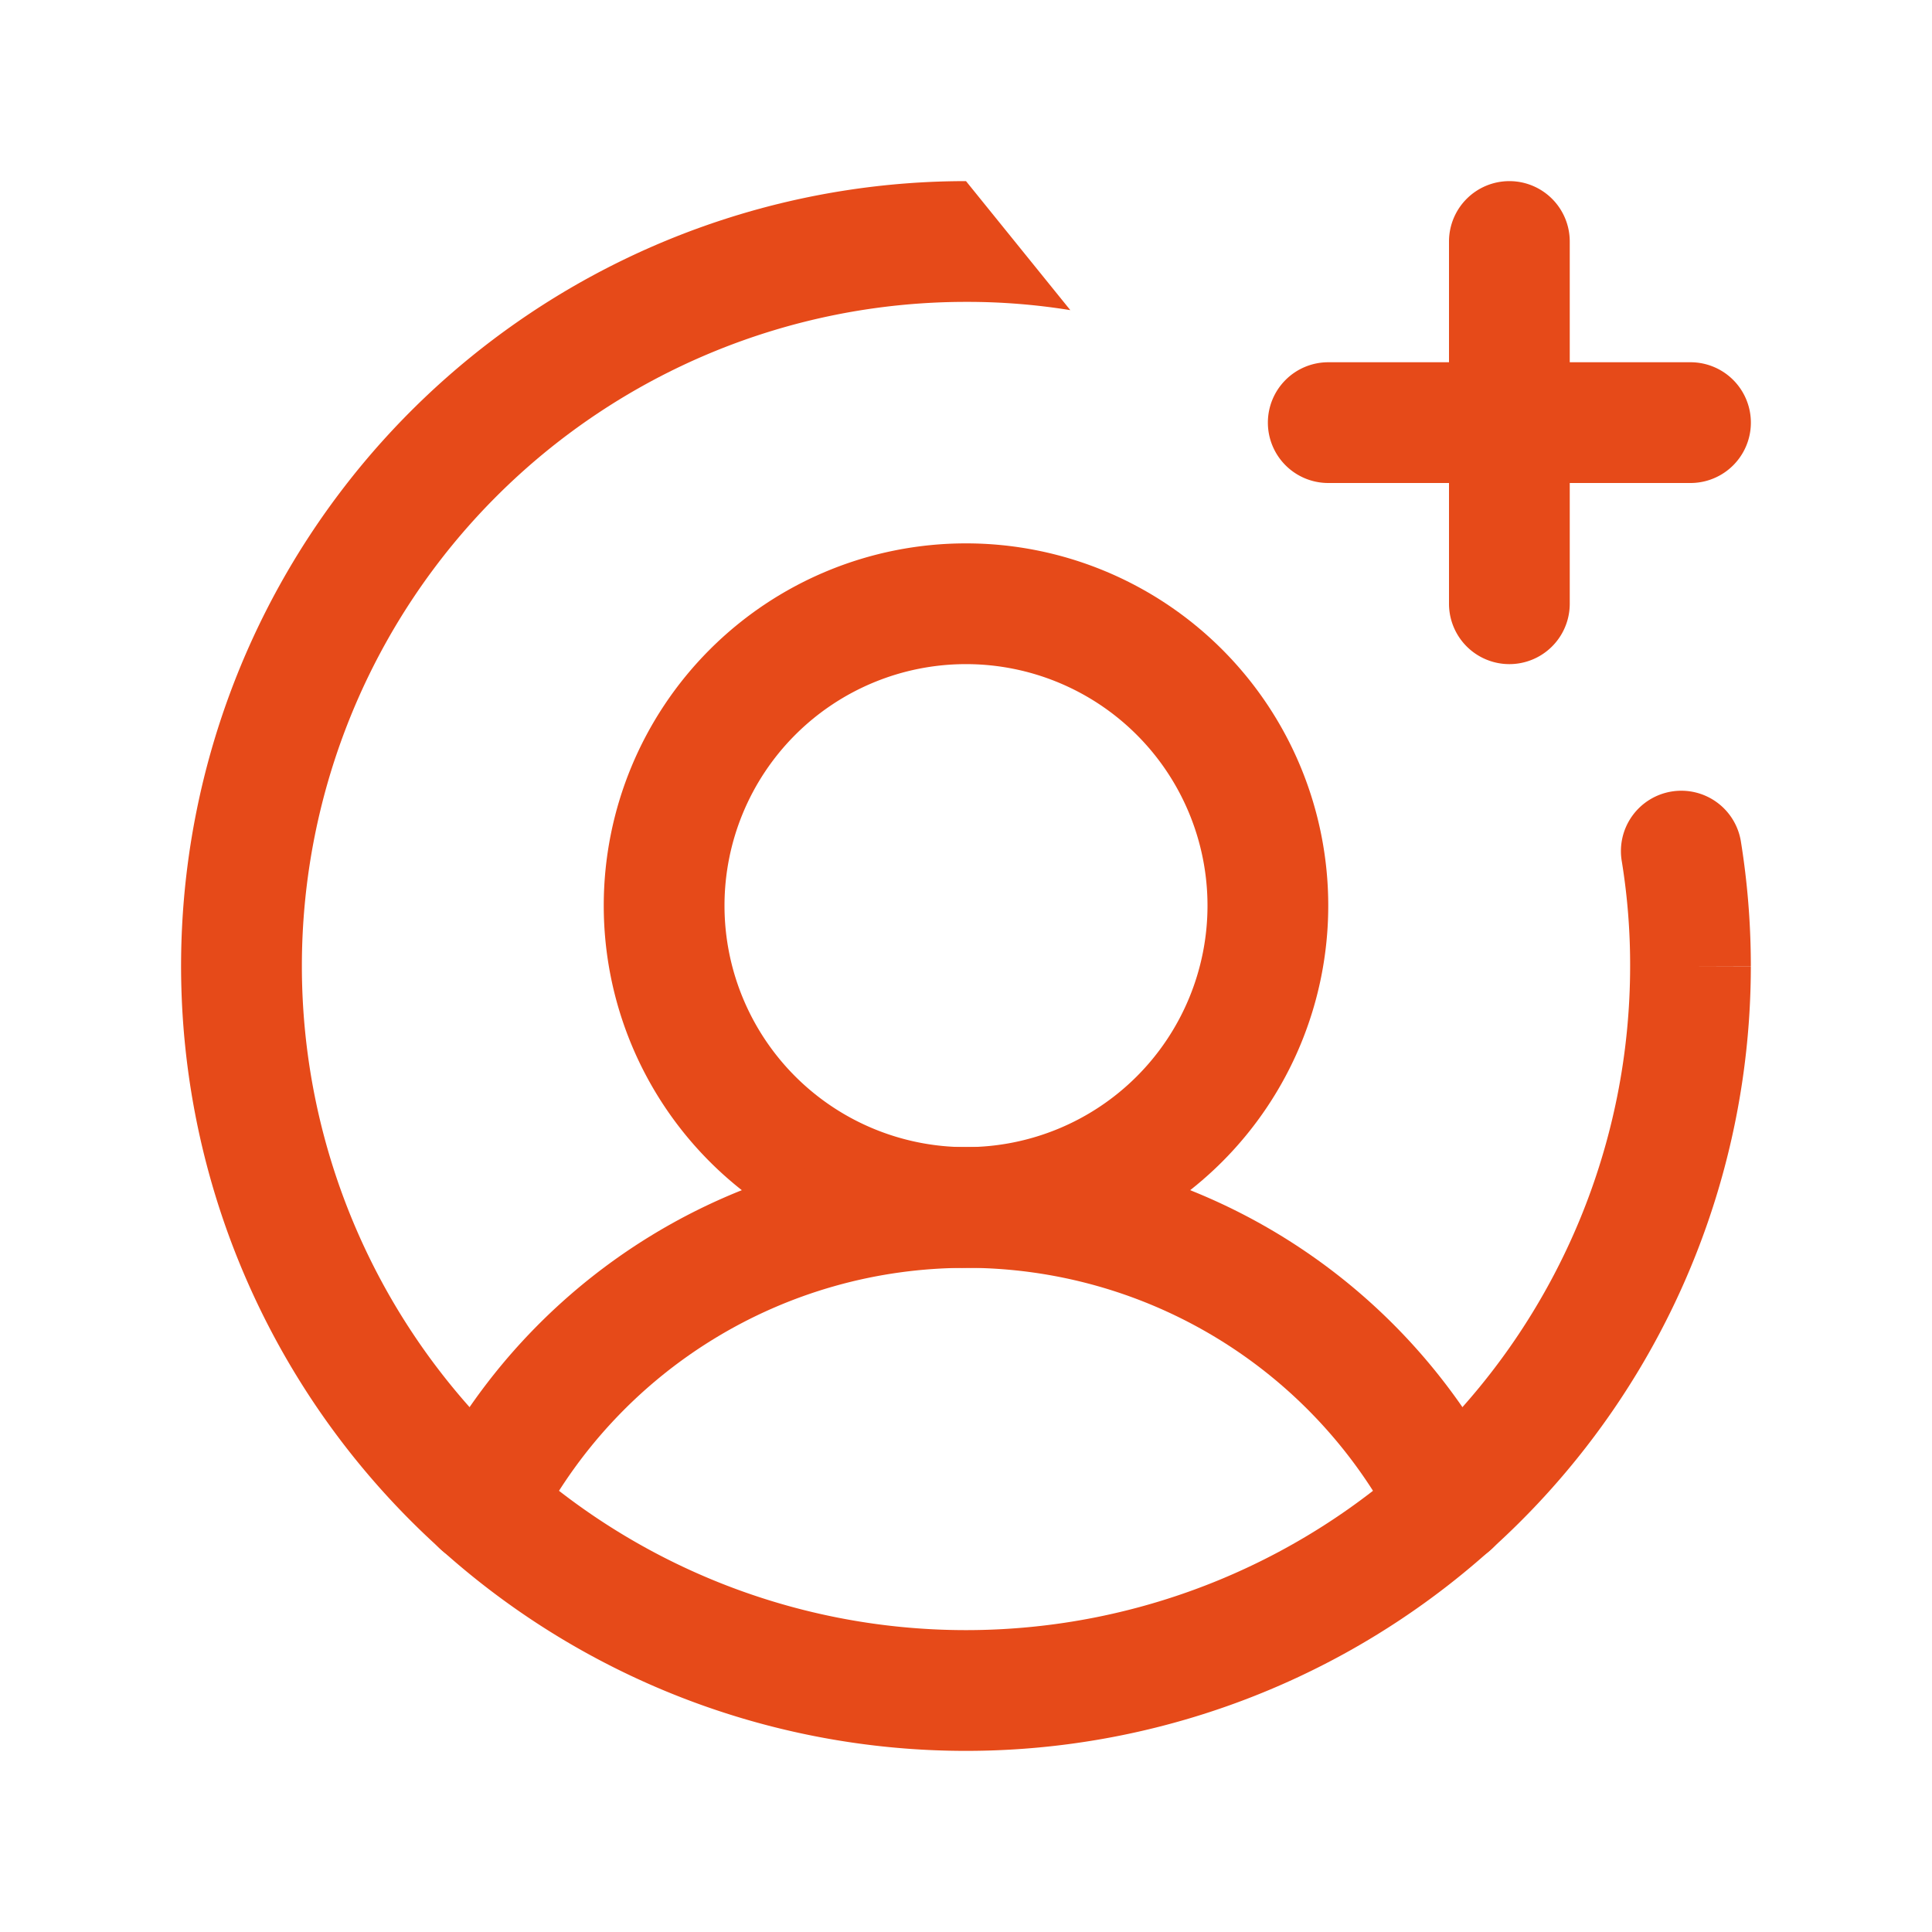 <svg xmlns="http://www.w3.org/2000/svg" version="1.1" xmlns:xlink="http://www.w3.org/1999/xlink"
    width="512" height="512" x="0" y="0" viewBox="0 0 32 32"
    style="enable-background:new 0 0 512 512" xml:space="preserve" class=""><g><g fill="#000" fill-rule="evenodd" clip-rule="evenodd"><path d="M16 11a4 4 0 1 0 0 8 4 4 0 0 0 0-8zm-6 4a6 6 0 1 1 12 0 6 6 0 0 1-12 0z" fill="#e64a19" opacity="1" data-original="#000000" class=""/><path d="M16 21a8 8 0 0 0-7.133 4.378 1 1 0 1 1-1.784-.906 10 10 0 0 1 17.834 0 1 1 0 0 1-1.784.906A8 8 0 0 0 16 20.999zM21 7a1 1 0 0 1 1-1h6a1 1 0 1 1 0 2h-6a1 1 0 0 1-1-1z" fill="#e64a19" opacity="1" data-original="#000000" class=""/><path d="M25 3a1 1 0 0 1 1 1v6a1 1 0 1 1-2 0V4a1 1 0 0 1 1-1z" fill="#e64a19" opacity="1" data-original="#000000" class=""/><path d="M17.728 5.137A10.66 10.66 0 0 0 16.002 5H16a11 11 0 1 0 11 11v-.002a10.667 10.667 0 0 0-.137-1.726 1 1 0 1 1 1.974-.32A13 13 0 1 1 16 3M29 16.002v.001L28 16h1z" fill="#e64a19" opacity="1" data-original="#000000" class=""/></g></g></svg>